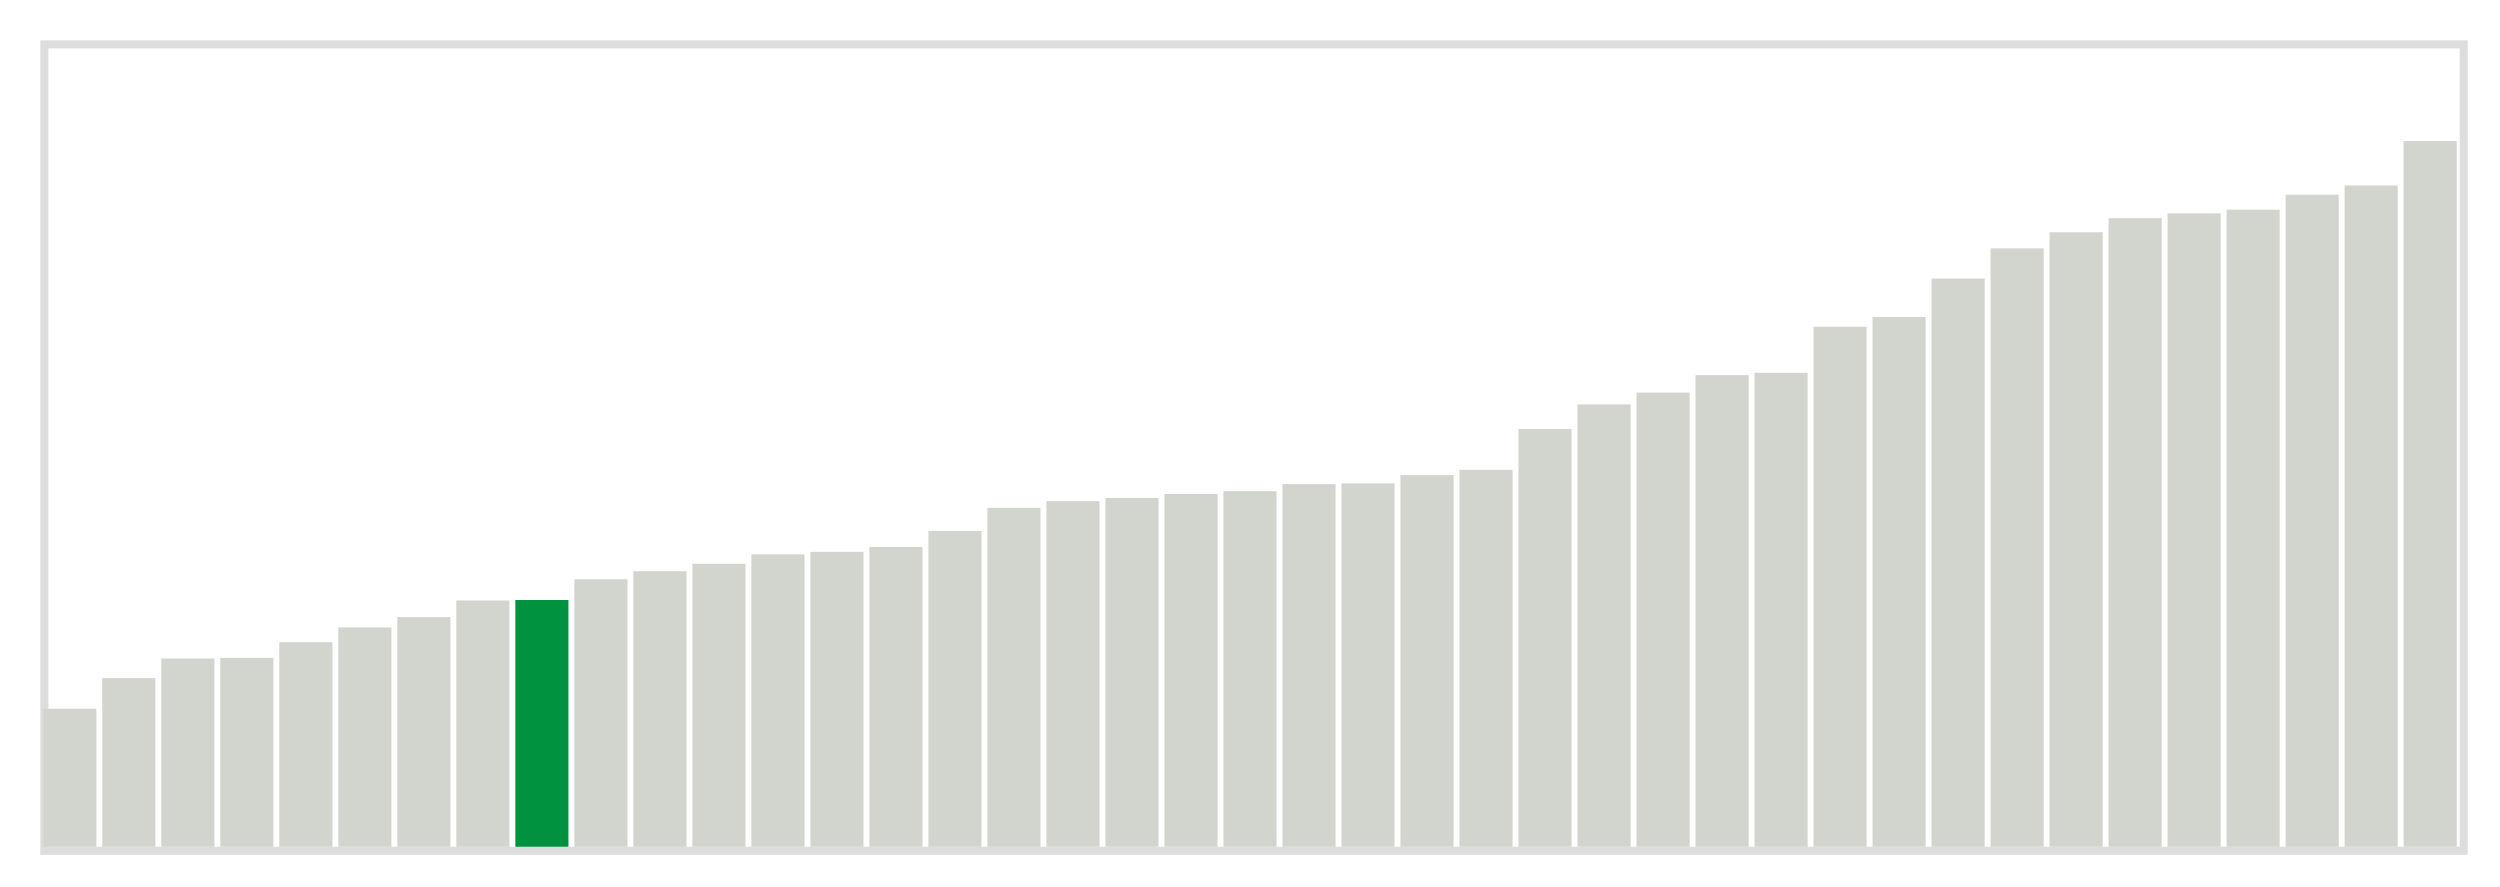 <svg class="marks" width="310" height="110"  version="1.1" xmlns="http://www.w3.org/2000/svg" xmlns:xlink="http://www.w3.org/1999/xlink"><g transform="translate(5,5)"><g class="mark-group role-frame root"><g transform="translate(0,0)"><path class="background" d="M0.5,0.5h300v100h-300Z" style="fill: none; stroke: #ddd;"></path><g><g class="mark-rect role-mark marks"><path d="M0.366,82.886h6.585v17.114h-6.585Z" style="fill: #D2D4CE;"></path><path d="M7.683,79.086h6.585v20.914h-6.585Z" style="fill: #D2D4CE;"></path><path d="M15,76.657h6.585v23.343h-6.585Z" style="fill: #D2D4CE;"></path><path d="M22.317,76.571h6.585v23.429h-6.585Z" style="fill: #D2D4CE;"></path><path d="M29.634,74.629h6.585v25.371h-6.585Z" style="fill: #D2D4CE;"></path><path d="M36.951,72.8h6.585v27.2h-6.585Z" style="fill: #D2D4CE;"></path><path d="M44.268,71.514h6.585v28.486h-6.585Z" style="fill: #D2D4CE;"></path><path d="M51.585,69.457h6.585v30.543h-6.585Z" style="fill: #D2D4CE;"></path><path d="M58.902,69.4h6.585v30.6h-6.585Z" style="fill: #00923E;"></path><path d="M66.22,66.829h6.585v33.171h-6.585Z" style="fill: #D2D4CE;"></path><path d="M73.537,65.829h6.585v34.171h-6.585Z" style="fill: #D2D4CE;"></path><path d="M80.854,64.914h6.585v35.086h-6.585Z" style="fill: #D2D4CE;"></path><path d="M88.171,63.743h6.585v36.257h-6.585Z" style="fill: #D2D4CE;"></path><path d="M95.488,63.429h6.585v36.571h-6.585Z" style="fill: #D2D4CE;"></path><path d="M102.805,62.829h6.585v37.171h-6.585Z" style="fill: #D2D4CE;"></path><path d="M110.122,60.829h6.585v39.171h-6.585Z" style="fill: #D2D4CE;"></path><path d="M117.439,57.971h6.585v42.029h-6.585Z" style="fill: #D2D4CE;"></path><path d="M124.756,57.143h6.585v42.857h-6.585Z" style="fill: #D2D4CE;"></path><path d="M132.073,56.743h6.585v43.257h-6.585Z" style="fill: #D2D4CE;"></path><path d="M139.39,56.257h6.585v43.743h-6.585Z" style="fill: #D2D4CE;"></path><path d="M146.707,55.914h6.585v44.086h-6.585Z" style="fill: #D2D4CE;"></path><path d="M154.024,55.029h6.585v44.971h-6.585Z" style="fill: #D2D4CE;"></path><path d="M161.341,54.943h6.585v45.057h-6.585Z" style="fill: #D2D4CE;"></path><path d="M168.659,53.914h6.585v46.086h-6.585Z" style="fill: #D2D4CE;"></path><path d="M175.976,53.257h6.585v46.743h-6.585Z" style="fill: #D2D4CE;"></path><path d="M183.293,48.2h6.585v51.8h-6.585Z" style="fill: #D2D4CE;"></path><path d="M190.61,45.143h6.585v54.857h-6.585Z" style="fill: #D2D4CE;"></path><path d="M197.927,43.686h6.585v56.314h-6.585Z" style="fill: #D2D4CE;"></path><path d="M205.244,41.514h6.585v58.486h-6.585Z" style="fill: #D2D4CE;"></path><path d="M212.561,41.229h6.585v58.771h-6.585Z" style="fill: #D2D4CE;"></path><path d="M219.878,35.514h6.585v64.486h-6.585Z" style="fill: #D2D4CE;"></path><path d="M227.195,34.314h6.585v65.686h-6.585Z" style="fill: #D2D4CE;"></path><path d="M234.512,29.543h6.585v70.457h-6.585Z" style="fill: #D2D4CE;"></path><path d="M241.829,25.8h6.585v74.2h-6.585Z" style="fill: #D2D4CE;"></path><path d="M249.146,23.8h6.585v76.2h-6.585Z" style="fill: #D2D4CE;"></path><path d="M256.463,22.057h6.585v77.943h-6.585Z" style="fill: #D2D4CE;"></path><path d="M263.78,21.457h6.585v78.543h-6.585Z" style="fill: #D2D4CE;"></path><path d="M271.098,21h6.585v79h-6.585Z" style="fill: #D2D4CE;"></path><path d="M278.415,19.143h6.585v80.857h-6.585Z" style="fill: #D2D4CE;"></path><path d="M285.732,18h6.585v82h-6.585Z" style="fill: #D2D4CE;"></path><path d="M293.049,12.486h6.585v87.514h-6.585Z" style="fill: #D2D4CE;"></path></g></g><path class="foreground" d="" style="display: none; fill: none;"></path></g></g></g></svg>